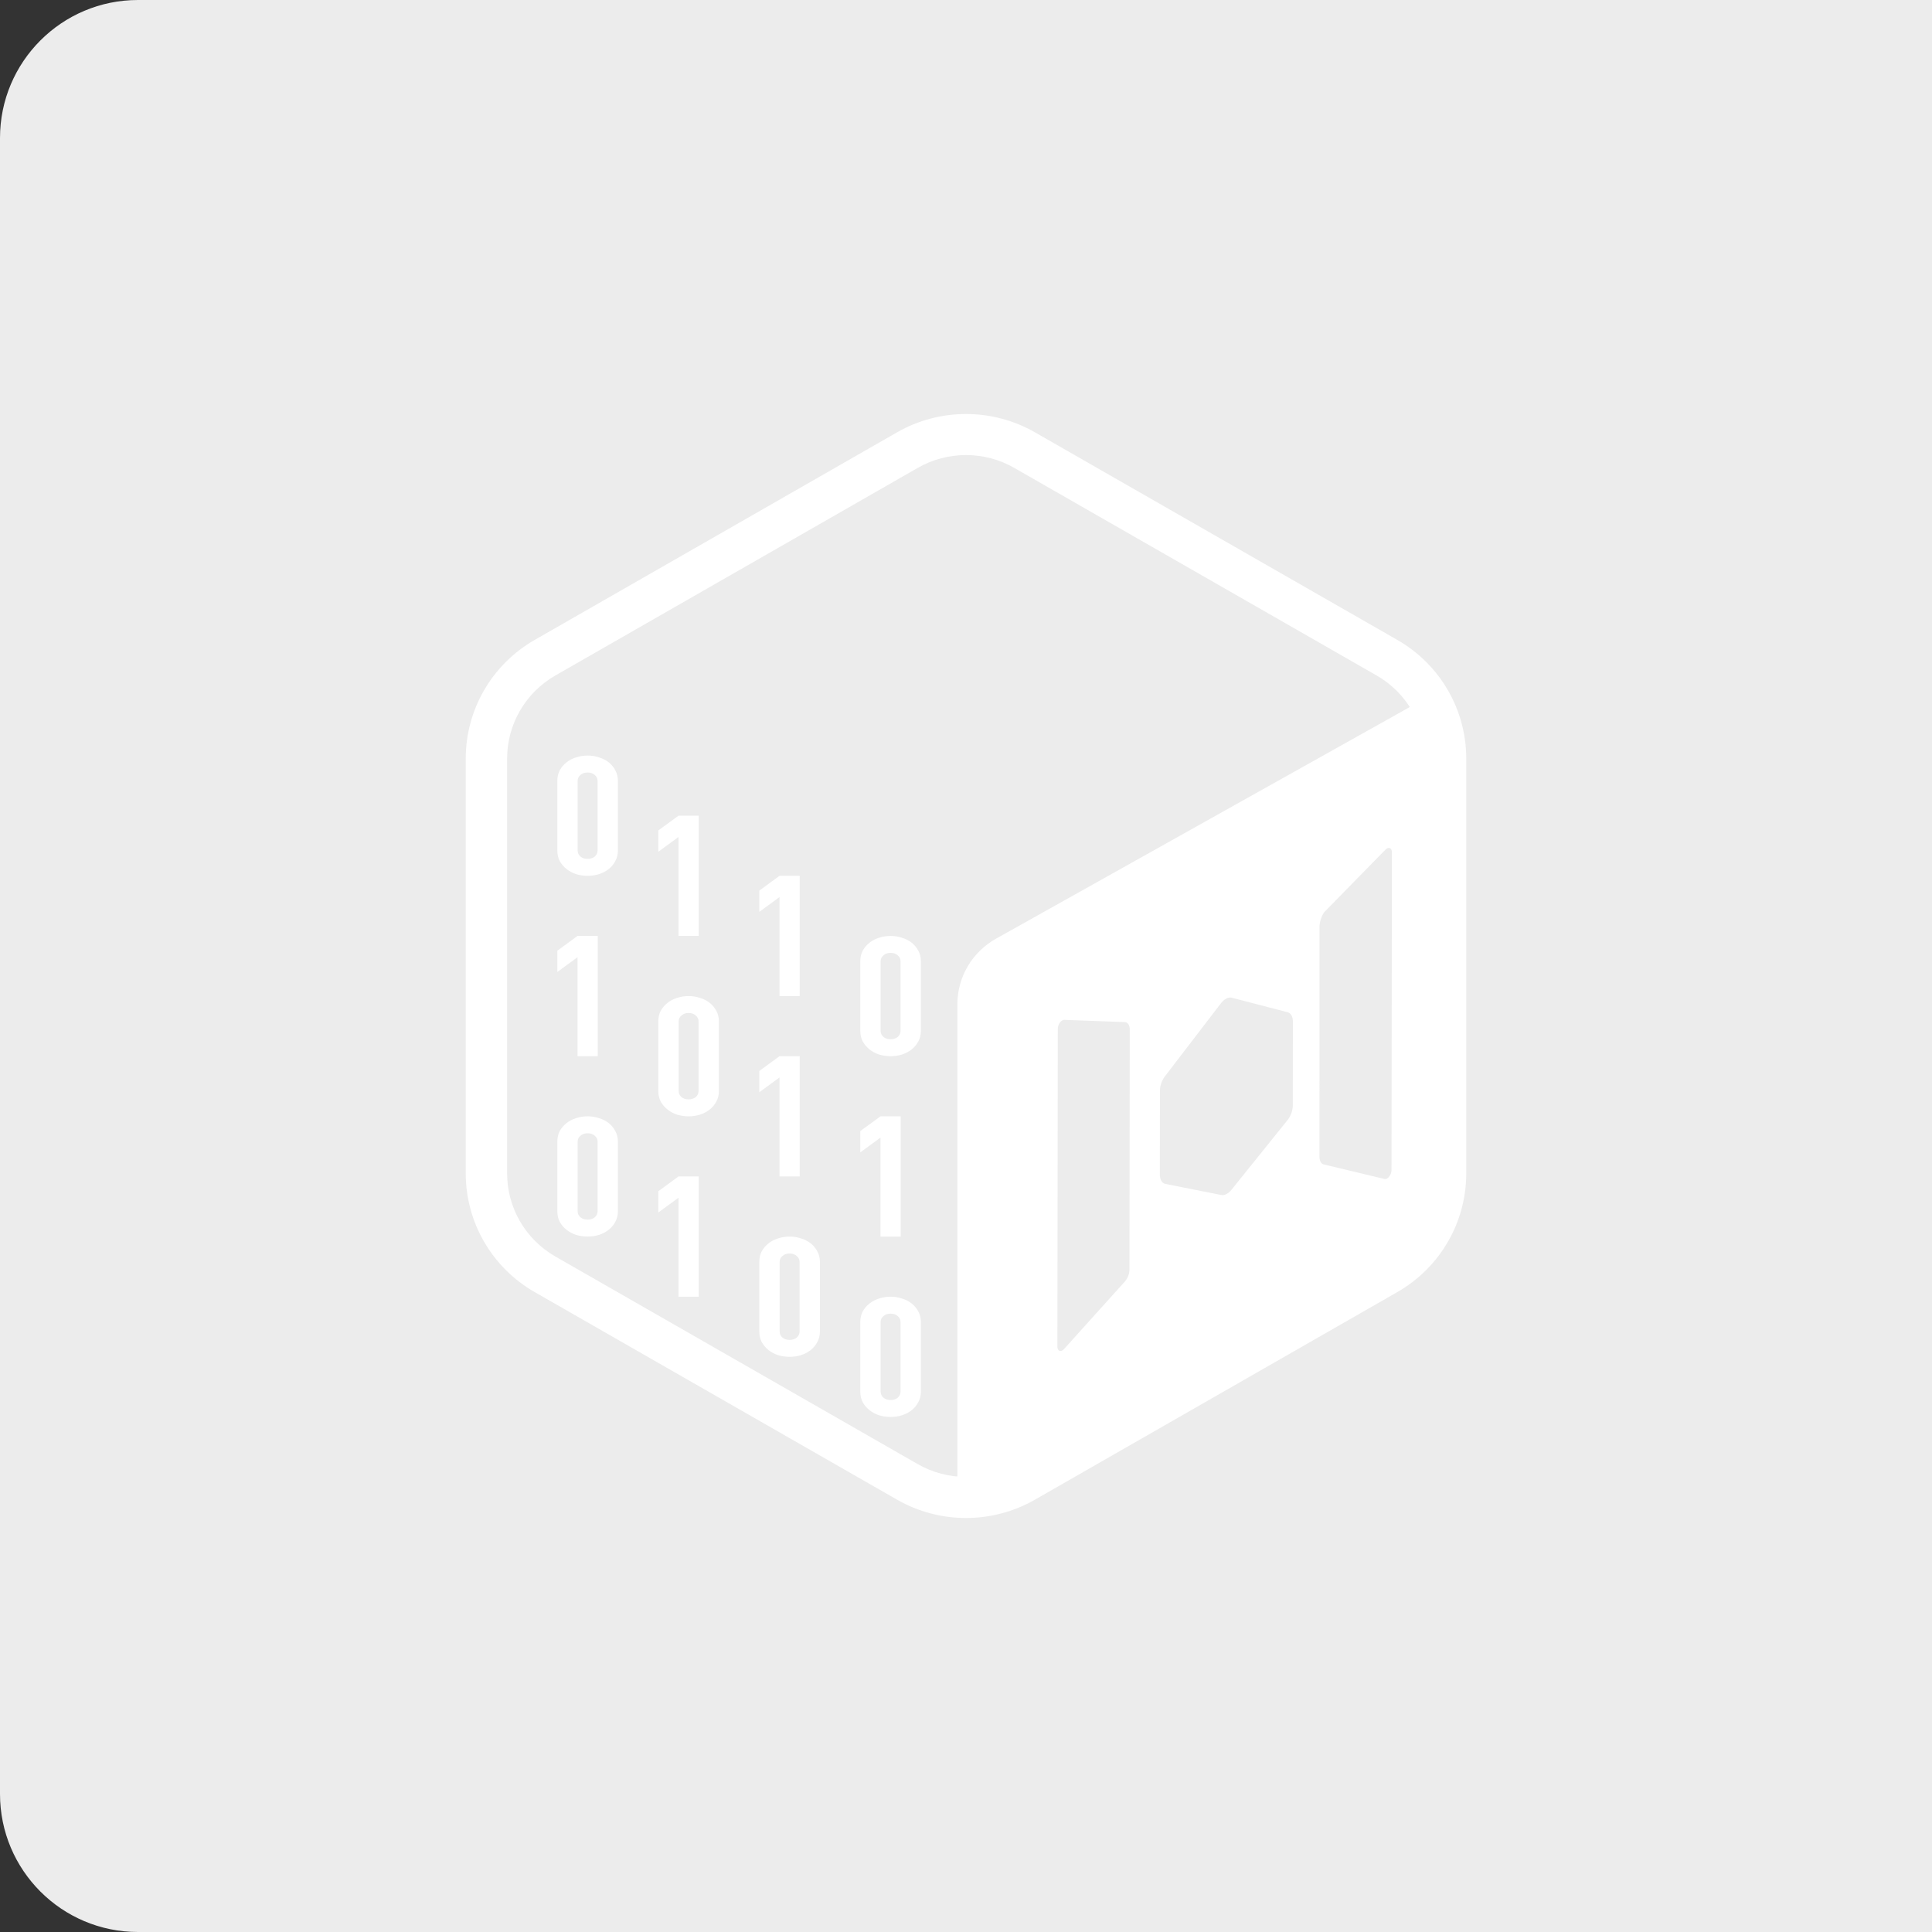 <svg width="112" height="112" viewBox="0 0 112 112" fill="none" xmlns="http://www.w3.org/2000/svg">
    <rect x="0" y="0" width="112" height="112" fill="#333333" stroke="none"/>
    <path d="M0 8C0 3.582 3.582 0 8 0H112V112H8C3.582 112 0 108.418 0 104V8Z" fill="#ECECEC"/>
    <path d="M32.309 45.274C32.309 45.043 32.355 44.837 32.447 44.657C32.548 44.478 32.678 44.324 32.84 44.195C33.002 44.067 33.187 43.971 33.395 43.906C33.611 43.836 33.834 43.8 34.065 43.8C34.296 43.8 34.516 43.836 34.724 43.906C34.939 43.971 35.128 44.067 35.29 44.195C35.452 44.324 35.579 44.478 35.671 44.657C35.771 44.837 35.821 45.043 35.821 45.274V49.298C35.821 49.529 35.771 49.735 35.671 49.915C35.579 50.094 35.452 50.248 35.29 50.377C35.128 50.505 34.939 50.605 34.724 50.675C34.516 50.739 34.296 50.772 34.065 50.772C33.834 50.772 33.611 50.739 33.395 50.675C33.187 50.605 33.002 50.505 32.84 50.377C32.678 50.248 32.548 50.094 32.447 49.915C32.355 49.735 32.309 49.529 32.309 49.298V45.274ZM33.487 49.298C33.487 49.44 33.541 49.558 33.649 49.655C33.757 49.745 33.896 49.789 34.065 49.789C34.234 49.789 34.373 49.745 34.481 49.655C34.589 49.558 34.643 49.44 34.643 49.298V45.274C34.643 45.132 34.589 45.017 34.481 44.927C34.373 44.831 34.234 44.782 34.065 44.782C33.896 44.782 33.757 44.831 33.649 44.927C33.541 45.017 33.487 45.132 33.487 45.274V49.298Z" fill="white"/>
    <path d="M38.163 59.216C38.163 58.985 38.209 58.78 38.302 58.6C38.402 58.42 38.533 58.266 38.695 58.138C38.857 58.009 39.041 57.913 39.25 57.849C39.465 57.778 39.689 57.743 39.92 57.743C40.151 57.743 40.37 57.778 40.578 57.849C40.794 57.913 40.983 58.009 41.145 58.138C41.306 58.266 41.433 58.42 41.526 58.6C41.626 58.78 41.676 58.985 41.676 59.216V63.241C41.676 63.472 41.626 63.677 41.526 63.857C41.433 64.037 41.306 64.191 41.145 64.319C40.983 64.448 40.794 64.547 40.578 64.618C40.37 64.682 40.151 64.714 39.92 64.714C39.689 64.714 39.465 64.682 39.25 64.618C39.041 64.547 38.857 64.448 38.695 64.319C38.533 64.191 38.402 64.037 38.302 63.857C38.209 63.677 38.163 63.472 38.163 63.241V59.216ZM39.342 63.241C39.342 63.382 39.396 63.501 39.504 63.597C39.611 63.687 39.75 63.732 39.92 63.732C40.089 63.732 40.228 63.687 40.336 63.597C40.444 63.501 40.497 63.382 40.497 63.241V59.216C40.497 59.075 40.444 58.959 40.336 58.87C40.228 58.773 40.089 58.725 39.92 58.725C39.75 58.725 39.611 58.773 39.504 58.87C39.396 58.959 39.342 59.075 39.342 59.216V63.241Z" fill="white"/>
    <path d="M32.309 66.187C32.309 65.956 32.355 65.75 32.447 65.571C32.548 65.391 32.678 65.237 32.84 65.109C33.002 64.98 33.187 64.884 33.395 64.82C33.611 64.749 33.834 64.714 34.065 64.714C34.296 64.714 34.516 64.749 34.724 64.82C34.939 64.884 35.128 64.98 35.29 65.109C35.452 65.237 35.579 65.391 35.671 65.571C35.771 65.75 35.821 65.956 35.821 66.187V70.212C35.821 70.443 35.771 70.648 35.671 70.828C35.579 71.008 35.452 71.162 35.29 71.29C35.128 71.418 34.939 71.518 34.724 71.588C34.516 71.653 34.296 71.685 34.065 71.685C33.834 71.685 33.611 71.653 33.395 71.588C33.187 71.518 33.002 71.418 32.84 71.29C32.678 71.162 32.548 71.008 32.447 70.828C32.355 70.648 32.309 70.443 32.309 70.212V66.187ZM33.487 70.212C33.487 70.353 33.541 70.472 33.649 70.568C33.757 70.658 33.896 70.703 34.065 70.703C34.234 70.703 34.373 70.658 34.481 70.568C34.589 70.472 34.643 70.353 34.643 70.212V66.187C34.643 66.046 34.589 65.93 34.481 65.84C34.373 65.744 34.234 65.696 34.065 65.696C33.896 65.696 33.757 65.744 33.649 65.84C33.541 65.93 33.487 66.046 33.487 66.187V70.212Z" fill="white"/>
    <path d="M49.872 55.73C49.872 55.499 49.919 55.294 50.011 55.114C50.111 54.934 50.242 54.78 50.404 54.652C50.566 54.523 50.751 54.427 50.959 54.363C51.174 54.292 51.398 54.257 51.629 54.257C51.86 54.257 52.079 54.292 52.287 54.363C52.503 54.427 52.692 54.523 52.854 54.652C53.015 54.78 53.142 54.934 53.235 55.114C53.335 55.294 53.385 55.499 53.385 55.73V59.755C53.385 59.986 53.335 60.191 53.235 60.371C53.142 60.551 53.015 60.705 52.854 60.833C52.692 60.962 52.503 61.061 52.287 61.132C52.079 61.196 51.86 61.228 51.629 61.228C51.398 61.228 51.174 61.196 50.959 61.132C50.751 61.061 50.566 60.962 50.404 60.833C50.242 60.705 50.111 60.551 50.011 60.371C49.919 60.191 49.872 59.986 49.872 59.755V55.73ZM51.051 59.755C51.051 59.896 51.105 60.015 51.213 60.111C51.321 60.201 51.459 60.246 51.629 60.246C51.798 60.246 51.937 60.201 52.045 60.111C52.153 60.015 52.206 59.896 52.206 59.755V55.73C52.206 55.589 52.153 55.474 52.045 55.384C51.937 55.287 51.798 55.239 51.629 55.239C51.459 55.239 51.321 55.287 51.213 55.384C51.105 55.474 51.051 55.589 51.051 55.73V59.755Z" fill="white"/>
    <path d="M49.872 76.644C49.872 76.413 49.919 76.207 50.011 76.028C50.111 75.848 50.242 75.694 50.404 75.566C50.566 75.437 50.751 75.341 50.959 75.277C51.174 75.206 51.398 75.171 51.629 75.171C51.86 75.171 52.079 75.206 52.287 75.277C52.503 75.341 52.692 75.437 52.854 75.566C53.015 75.694 53.142 75.848 53.235 76.028C53.335 76.207 53.385 76.413 53.385 76.644V80.669C53.385 80.9 53.335 81.105 53.235 81.285C53.142 81.465 53.015 81.619 52.854 81.747C52.692 81.876 52.503 81.975 52.287 82.046C52.079 82.11 51.86 82.142 51.629 82.142C51.398 82.142 51.174 82.11 50.959 82.046C50.751 81.975 50.566 81.876 50.404 81.747C50.242 81.619 50.111 81.465 50.011 81.285C49.919 81.105 49.872 80.9 49.872 80.669V76.644ZM51.051 80.669C51.051 80.81 51.105 80.929 51.213 81.025C51.321 81.115 51.459 81.16 51.629 81.16C51.798 81.16 51.937 81.115 52.045 81.025C52.153 80.929 52.206 80.81 52.206 80.669V76.644C52.206 76.503 52.153 76.387 52.045 76.297C51.937 76.201 51.798 76.153 51.629 76.153C51.459 76.153 51.321 76.201 51.213 76.297C51.105 76.387 51.051 76.503 51.051 76.644V80.669Z" fill="white"/>
    <path d="M44.018 73.159C44.018 72.927 44.064 72.722 44.156 72.542C44.257 72.362 44.388 72.208 44.549 72.08C44.711 71.952 44.896 71.856 45.104 71.791C45.32 71.721 45.543 71.685 45.774 71.685C46.005 71.685 46.225 71.721 46.433 71.791C46.648 71.856 46.837 71.952 46.999 72.08C47.161 72.208 47.288 72.362 47.38 72.542C47.48 72.722 47.531 72.927 47.531 73.159V77.183C47.531 77.414 47.48 77.62 47.38 77.799C47.288 77.979 47.161 78.133 46.999 78.262C46.837 78.39 46.648 78.49 46.433 78.56C46.225 78.624 46.005 78.656 45.774 78.656C45.543 78.656 45.32 78.624 45.104 78.56C44.896 78.49 44.711 78.39 44.549 78.262C44.388 78.133 44.257 77.979 44.156 77.799C44.064 77.62 44.018 77.414 44.018 77.183V73.159ZM45.197 77.183C45.197 77.325 45.25 77.443 45.358 77.54C45.466 77.629 45.605 77.674 45.774 77.674C45.944 77.674 46.082 77.629 46.19 77.54C46.298 77.443 46.352 77.325 46.352 77.183V73.159C46.352 73.017 46.298 72.902 46.19 72.812C46.082 72.716 45.944 72.667 45.774 72.667C45.605 72.667 45.466 72.716 45.358 72.812C45.25 72.902 45.197 73.017 45.197 73.159V77.183Z" fill="white"/>
    <path d="M39.334 54.257V48.52L38.163 49.377V48.143L39.334 47.286H40.505V54.257H39.334Z" fill="white"/>
    <path d="M33.48 61.228V55.491L32.309 56.347V55.114L33.48 54.257H34.651V61.228H33.48Z" fill="white"/>
    <path d="M39.334 75.171V69.434L38.163 70.29V69.057L39.334 68.2H40.505V75.171H39.334Z" fill="white"/>
    <path d="M45.189 57.743V52.005L44.018 52.862V51.629L45.189 50.772H46.36V57.743H45.189Z" fill="white"/>
    <path d="M45.189 68.199V62.462L44.018 63.319V62.085L45.189 61.228H46.36V68.199H45.189Z" fill="white"/>
    <path d="M51.043 71.685V65.948L49.872 66.804V65.57L51.043 64.714H52.214V71.685H51.043Z" fill="white"/>
    <path fill-rule="evenodd" clip-rule="evenodd" d="M56.7 85.952V56.123C56.7 55.983 56.773 55.854 56.894 55.782L82.084 40.788C82.35 40.63 82.689 40.82 82.689 41.129V71.142C82.689 71.282 82.614 71.412 82.493 71.484L57.303 86.294C57.037 86.451 56.7 86.26 56.7 85.952ZM80.69 49.392C80.685 49.202 80.565 49.108 80.416 49.181C80.381 49.198 80.346 49.224 80.313 49.258L76.811 52.834L76.8 52.845C76.625 53.029 76.492 53.47 76.492 53.719L76.491 67.065L76.492 67.08C76.496 67.313 76.603 67.489 76.767 67.51L80.275 68.35L80.283 68.351C80.418 68.362 80.576 68.207 80.64 68.002C80.658 67.945 80.667 67.889 80.667 67.836L80.69 49.403L80.69 49.392ZM61.698 59.122C61.665 59.12 61.63 59.129 61.595 59.146C61.444 59.221 61.321 59.441 61.321 59.638L61.298 78.071C61.298 78.123 61.307 78.171 61.324 78.21C61.389 78.356 61.552 78.352 61.689 78.2L65.203 74.298C65.37 74.113 65.477 73.841 65.477 73.6L65.494 59.682C65.495 59.428 65.377 59.258 65.196 59.251L61.698 59.122ZM74.643 58.68L71.409 57.839C71.218 57.79 70.983 57.905 70.793 58.142L67.552 62.371C67.361 62.608 67.243 62.931 67.243 63.217L67.237 68.086C67.237 68.373 67.354 68.58 67.544 68.63L70.779 69.271C70.969 69.32 71.204 69.204 71.395 68.967L74.635 64.939C74.826 64.701 74.944 64.379 74.945 64.092L74.951 59.223C74.951 58.936 74.834 58.729 74.643 58.68Z" fill="white"/>
    <path fill-rule="evenodd" clip-rule="evenodd" d="M53.201 27.125C54.933 26.132 57.067 26.132 58.799 27.125L53.201 27.125ZM53.201 27.125L32.198 39.157C32.198 39.157 32.198 39.157 32.198 39.157C30.466 40.149 29.399 41.983 29.399 43.967V68.032C29.399 70.017 30.466 71.85 32.198 72.843C32.198 72.843 32.198 72.843 32.198 72.843L53.201 84.875C54.933 85.867 57.067 85.867 58.799 84.875L79.802 72.843C81.534 71.85 82.601 70.017 82.601 68.032V43.967C82.601 41.983 81.534 40.149 79.802 39.157L80.402 38.126L79.802 39.157L58.799 27.125M52.002 25.063C54.476 23.646 57.524 23.646 59.998 25.063L59.998 25.063L81.002 37.096L80.412 38.108L81.002 37.096C83.476 38.513 85 41.133 85 43.967V68.032C85 70.867 83.476 73.487 81.002 74.904L80.402 73.874L81.002 74.904L59.998 86.937L59.998 86.937C57.524 88.354 54.476 88.354 52.002 86.937L52.002 86.937L30.998 74.904L30.998 74.904C28.524 73.487 27 70.867 27 68.032V43.967C27 41.133 28.524 38.513 30.998 37.096L30.998 37.096L52.002 25.063L52.002 25.063Z" fill="white"/>
    <path fill-rule="evenodd" clip-rule="evenodd" d="M82.099 40.78L83.278 42.853L58.916 56.492C58.287 56.843 57.899 57.504 57.899 58.219V86.649H55.5V58.219C55.5 56.645 56.355 55.192 57.737 54.418L82.099 40.78Z" fill="white"/>
</svg>
